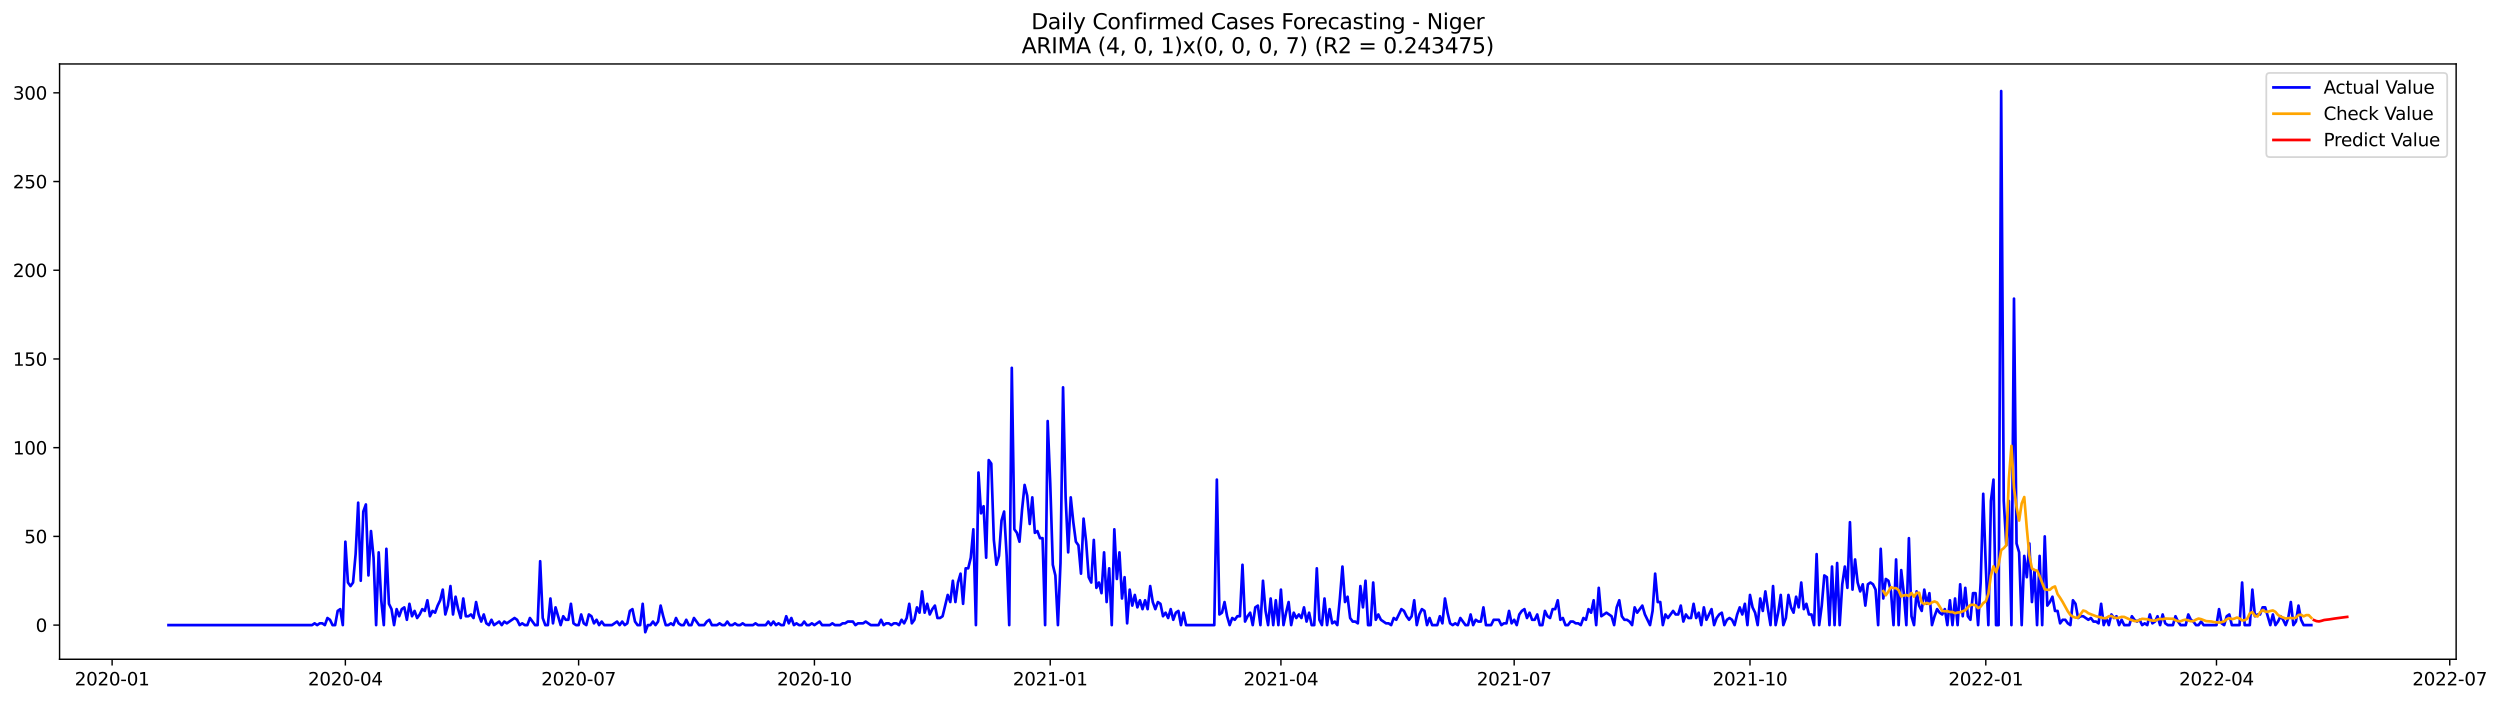 <?xml version="1.0" encoding="utf-8" standalone="no"?>
<!DOCTYPE svg PUBLIC "-//W3C//DTD SVG 1.1//EN"
  "http://www.w3.org/Graphics/SVG/1.1/DTD/svg11.dtd">
<svg xmlns:xlink="http://www.w3.org/1999/xlink" width="1396.998pt" height="392.274pt" viewBox="0 0 1396.998 392.274" xmlns="http://www.w3.org/2000/svg" version="1.1">
 <defs>
  <style type="text/css">*{stroke-linejoin: round; stroke-linecap: butt}</style>
 </defs>
 <g id="figure_1">
  <g id="patch_1">
   <path d="M 0 392.274 
L 1396.998 392.274 
L 1396.998 0 
L 0 0 
z
" style="fill: #ffffff"/>
  </g>
  <g id="axes_1">
   <g id="patch_2">
    <path d="M 33.288 368.396 
L 1372.487 368.396 
L 1372.487 35.755 
L 33.288 35.755 
z
" style="fill: #ffffff"/>
   </g>
   <g id="matplotlib.axis_1">
    <g id="xtick_1">
     <g id="line2d_1">
      <defs>
       <path id="m341cd1aacb" d="M 0 0 
L 0 3.5 
" style="stroke: #000000; stroke-width: 0.8"/>
      </defs>
      <g>
       <use xlink:href="#m341cd1aacb" x="62.65" y="368.396" style="stroke: #000000; stroke-width: 0.8"/>
      </g>
     </g>
     <g id="text_1">
      <!-- 2020-01 -->
      <g transform="translate(41.758 382.994)scale(0.1 -0.1)">
       <defs>
        <path id="DejaVuSans-32" d="M 1228 531 
L 3431 531 
L 3431 0 
L 469 0 
L 469 531 
Q 828 903 1448 1529 
Q 2069 2156 2228 2338 
Q 2531 2678 2651 2914 
Q 2772 3150 2772 3378 
Q 2772 3750 2511 3984 
Q 2250 4219 1831 4219 
Q 1534 4219 1204 4116 
Q 875 4013 500 3803 
L 500 4441 
Q 881 4594 1212 4672 
Q 1544 4750 1819 4750 
Q 2544 4750 2975 4387 
Q 3406 4025 3406 3419 
Q 3406 3131 3298 2873 
Q 3191 2616 2906 2266 
Q 2828 2175 2409 1742 
Q 1991 1309 1228 531 
z
" transform="scale(0.016)"/>
        <path id="DejaVuSans-30" d="M 2034 4250 
Q 1547 4250 1301 3770 
Q 1056 3291 1056 2328 
Q 1056 1369 1301 889 
Q 1547 409 2034 409 
Q 2525 409 2770 889 
Q 3016 1369 3016 2328 
Q 3016 3291 2770 3770 
Q 2525 4250 2034 4250 
z
M 2034 4750 
Q 2819 4750 3233 4129 
Q 3647 3509 3647 2328 
Q 3647 1150 3233 529 
Q 2819 -91 2034 -91 
Q 1250 -91 836 529 
Q 422 1150 422 2328 
Q 422 3509 836 4129 
Q 1250 4750 2034 4750 
z
" transform="scale(0.016)"/>
        <path id="DejaVuSans-2d" d="M 313 2009 
L 1997 2009 
L 1997 1497 
L 313 1497 
L 313 2009 
z
" transform="scale(0.016)"/>
        <path id="DejaVuSans-31" d="M 794 531 
L 1825 531 
L 1825 4091 
L 703 3866 
L 703 4441 
L 1819 4666 
L 2450 4666 
L 2450 531 
L 3481 531 
L 3481 0 
L 794 0 
L 794 531 
z
" transform="scale(0.016)"/>
       </defs>
       <use xlink:href="#DejaVuSans-32"/>
       <use xlink:href="#DejaVuSans-30" x="63.623"/>
       <use xlink:href="#DejaVuSans-32" x="127.246"/>
       <use xlink:href="#DejaVuSans-30" x="190.869"/>
       <use xlink:href="#DejaVuSans-2d" x="254.492"/>
       <use xlink:href="#DejaVuSans-30" x="290.576"/>
       <use xlink:href="#DejaVuSans-31" x="354.199"/>
      </g>
     </g>
    </g>
    <g id="xtick_2">
     <g id="line2d_2">
      <g>
       <use xlink:href="#m341cd1aacb" x="192.989" y="368.396" style="stroke: #000000; stroke-width: 0.8"/>
      </g>
     </g>
     <g id="text_2">
      <!-- 2020-04 -->
      <g transform="translate(172.097 382.994)scale(0.1 -0.1)">
       <defs>
        <path id="DejaVuSans-34" d="M 2419 4116 
L 825 1625 
L 2419 1625 
L 2419 4116 
z
M 2253 4666 
L 3047 4666 
L 3047 1625 
L 3713 1625 
L 3713 1100 
L 3047 1100 
L 3047 0 
L 2419 0 
L 2419 1100 
L 313 1100 
L 313 1709 
L 2253 4666 
z
" transform="scale(0.016)"/>
       </defs>
       <use xlink:href="#DejaVuSans-32"/>
       <use xlink:href="#DejaVuSans-30" x="63.623"/>
       <use xlink:href="#DejaVuSans-32" x="127.246"/>
       <use xlink:href="#DejaVuSans-30" x="190.869"/>
       <use xlink:href="#DejaVuSans-2d" x="254.492"/>
       <use xlink:href="#DejaVuSans-30" x="290.576"/>
       <use xlink:href="#DejaVuSans-34" x="354.199"/>
      </g>
     </g>
    </g>
    <g id="xtick_3">
     <g id="line2d_3">
      <g>
       <use xlink:href="#m341cd1aacb" x="323.328" y="368.396" style="stroke: #000000; stroke-width: 0.8"/>
      </g>
     </g>
     <g id="text_3">
      <!-- 2020-07 -->
      <g transform="translate(302.437 382.994)scale(0.1 -0.1)">
       <defs>
        <path id="DejaVuSans-37" d="M 525 4666 
L 3525 4666 
L 3525 4397 
L 1831 0 
L 1172 0 
L 2766 4134 
L 525 4134 
L 525 4666 
z
" transform="scale(0.016)"/>
       </defs>
       <use xlink:href="#DejaVuSans-32"/>
       <use xlink:href="#DejaVuSans-30" x="63.623"/>
       <use xlink:href="#DejaVuSans-32" x="127.246"/>
       <use xlink:href="#DejaVuSans-30" x="190.869"/>
       <use xlink:href="#DejaVuSans-2d" x="254.492"/>
       <use xlink:href="#DejaVuSans-30" x="290.576"/>
       <use xlink:href="#DejaVuSans-37" x="354.199"/>
      </g>
     </g>
    </g>
    <g id="xtick_4">
     <g id="line2d_4">
      <g>
       <use xlink:href="#m341cd1aacb" x="455.1" y="368.396" style="stroke: #000000; stroke-width: 0.8"/>
      </g>
     </g>
     <g id="text_4">
      <!-- 2020-10 -->
      <g transform="translate(434.208 382.994)scale(0.1 -0.1)">
       <use xlink:href="#DejaVuSans-32"/>
       <use xlink:href="#DejaVuSans-30" x="63.623"/>
       <use xlink:href="#DejaVuSans-32" x="127.246"/>
       <use xlink:href="#DejaVuSans-30" x="190.869"/>
       <use xlink:href="#DejaVuSans-2d" x="254.492"/>
       <use xlink:href="#DejaVuSans-31" x="290.576"/>
       <use xlink:href="#DejaVuSans-30" x="354.199"/>
      </g>
     </g>
    </g>
    <g id="xtick_5">
     <g id="line2d_5">
      <g>
       <use xlink:href="#m341cd1aacb" x="586.871" y="368.396" style="stroke: #000000; stroke-width: 0.8"/>
      </g>
     </g>
     <g id="text_5">
      <!-- 2021-01 -->
      <g transform="translate(565.98 382.994)scale(0.1 -0.1)">
       <use xlink:href="#DejaVuSans-32"/>
       <use xlink:href="#DejaVuSans-30" x="63.623"/>
       <use xlink:href="#DejaVuSans-32" x="127.246"/>
       <use xlink:href="#DejaVuSans-31" x="190.869"/>
       <use xlink:href="#DejaVuSans-2d" x="254.492"/>
       <use xlink:href="#DejaVuSans-30" x="290.576"/>
       <use xlink:href="#DejaVuSans-31" x="354.199"/>
      </g>
     </g>
    </g>
    <g id="xtick_6">
     <g id="line2d_6">
      <g>
       <use xlink:href="#m341cd1aacb" x="715.778" y="368.396" style="stroke: #000000; stroke-width: 0.8"/>
      </g>
     </g>
     <g id="text_6">
      <!-- 2021-04 -->
      <g transform="translate(694.887 382.994)scale(0.1 -0.1)">
       <use xlink:href="#DejaVuSans-32"/>
       <use xlink:href="#DejaVuSans-30" x="63.623"/>
       <use xlink:href="#DejaVuSans-32" x="127.246"/>
       <use xlink:href="#DejaVuSans-31" x="190.869"/>
       <use xlink:href="#DejaVuSans-2d" x="254.492"/>
       <use xlink:href="#DejaVuSans-30" x="290.576"/>
       <use xlink:href="#DejaVuSans-34" x="354.199"/>
      </g>
     </g>
    </g>
    <g id="xtick_7">
     <g id="line2d_7">
      <g>
       <use xlink:href="#m341cd1aacb" x="846.117" y="368.396" style="stroke: #000000; stroke-width: 0.8"/>
      </g>
     </g>
     <g id="text_7">
      <!-- 2021-07 -->
      <g transform="translate(825.226 382.994)scale(0.1 -0.1)">
       <use xlink:href="#DejaVuSans-32"/>
       <use xlink:href="#DejaVuSans-30" x="63.623"/>
       <use xlink:href="#DejaVuSans-32" x="127.246"/>
       <use xlink:href="#DejaVuSans-31" x="190.869"/>
       <use xlink:href="#DejaVuSans-2d" x="254.492"/>
       <use xlink:href="#DejaVuSans-30" x="290.576"/>
       <use xlink:href="#DejaVuSans-37" x="354.199"/>
      </g>
     </g>
    </g>
    <g id="xtick_8">
     <g id="line2d_8">
      <g>
       <use xlink:href="#m341cd1aacb" x="977.889" y="368.396" style="stroke: #000000; stroke-width: 0.8"/>
      </g>
     </g>
     <g id="text_8">
      <!-- 2021-10 -->
      <g transform="translate(956.998 382.994)scale(0.1 -0.1)">
       <use xlink:href="#DejaVuSans-32"/>
       <use xlink:href="#DejaVuSans-30" x="63.623"/>
       <use xlink:href="#DejaVuSans-32" x="127.246"/>
       <use xlink:href="#DejaVuSans-31" x="190.869"/>
       <use xlink:href="#DejaVuSans-2d" x="254.492"/>
       <use xlink:href="#DejaVuSans-31" x="290.576"/>
       <use xlink:href="#DejaVuSans-30" x="354.199"/>
      </g>
     </g>
    </g>
    <g id="xtick_9">
     <g id="line2d_9">
      <g>
       <use xlink:href="#m341cd1aacb" x="1109.661" y="368.396" style="stroke: #000000; stroke-width: 0.8"/>
      </g>
     </g>
     <g id="text_9">
      <!-- 2022-01 -->
      <g transform="translate(1088.769 382.994)scale(0.1 -0.1)">
       <use xlink:href="#DejaVuSans-32"/>
       <use xlink:href="#DejaVuSans-30" x="63.623"/>
       <use xlink:href="#DejaVuSans-32" x="127.246"/>
       <use xlink:href="#DejaVuSans-32" x="190.869"/>
       <use xlink:href="#DejaVuSans-2d" x="254.492"/>
       <use xlink:href="#DejaVuSans-30" x="290.576"/>
       <use xlink:href="#DejaVuSans-31" x="354.199"/>
      </g>
     </g>
    </g>
    <g id="xtick_10">
     <g id="line2d_10">
      <g>
       <use xlink:href="#m341cd1aacb" x="1238.568" y="368.396" style="stroke: #000000; stroke-width: 0.8"/>
      </g>
     </g>
     <g id="text_10">
      <!-- 2022-04 -->
      <g transform="translate(1217.676 382.994)scale(0.1 -0.1)">
       <use xlink:href="#DejaVuSans-32"/>
       <use xlink:href="#DejaVuSans-30" x="63.623"/>
       <use xlink:href="#DejaVuSans-32" x="127.246"/>
       <use xlink:href="#DejaVuSans-32" x="190.869"/>
       <use xlink:href="#DejaVuSans-2d" x="254.492"/>
       <use xlink:href="#DejaVuSans-30" x="290.576"/>
       <use xlink:href="#DejaVuSans-34" x="354.199"/>
      </g>
     </g>
    </g>
    <g id="xtick_11">
     <g id="line2d_11">
      <g>
       <use xlink:href="#m341cd1aacb" x="1368.907" y="368.396" style="stroke: #000000; stroke-width: 0.8"/>
      </g>
     </g>
     <g id="text_11">
      <!-- 2022-07 -->
      <g transform="translate(1348.015 382.994)scale(0.1 -0.1)">
       <use xlink:href="#DejaVuSans-32"/>
       <use xlink:href="#DejaVuSans-30" x="63.623"/>
       <use xlink:href="#DejaVuSans-32" x="127.246"/>
       <use xlink:href="#DejaVuSans-32" x="190.869"/>
       <use xlink:href="#DejaVuSans-2d" x="254.492"/>
       <use xlink:href="#DejaVuSans-30" x="290.576"/>
       <use xlink:href="#DejaVuSans-37" x="354.199"/>
      </g>
     </g>
    </g>
   </g>
   <g id="matplotlib.axis_2">
    <g id="ytick_1">
     <g id="line2d_12">
      <defs>
       <path id="me85a4d15e7" d="M 0 0 
L -3.5 0 
" style="stroke: #000000; stroke-width: 0.8"/>
      </defs>
      <g>
       <use xlink:href="#me85a4d15e7" x="33.288" y="349.31" style="stroke: #000000; stroke-width: 0.8"/>
      </g>
     </g>
     <g id="text_12">
      <!-- 0 -->
      <g transform="translate(19.925 353.109)scale(0.1 -0.1)">
       <use xlink:href="#DejaVuSans-30"/>
      </g>
     </g>
    </g>
    <g id="ytick_2">
     <g id="line2d_13">
      <g>
       <use xlink:href="#me85a4d15e7" x="33.288" y="299.736" style="stroke: #000000; stroke-width: 0.8"/>
      </g>
     </g>
     <g id="text_13">
      <!-- 50 -->
      <g transform="translate(13.562 303.535)scale(0.1 -0.1)">
       <defs>
        <path id="DejaVuSans-35" d="M 691 4666 
L 3169 4666 
L 3169 4134 
L 1269 4134 
L 1269 2991 
Q 1406 3038 1543 3061 
Q 1681 3084 1819 3084 
Q 2600 3084 3056 2656 
Q 3513 2228 3513 1497 
Q 3513 744 3044 326 
Q 2575 -91 1722 -91 
Q 1428 -91 1123 -41 
Q 819 9 494 109 
L 494 744 
Q 775 591 1075 516 
Q 1375 441 1709 441 
Q 2250 441 2565 725 
Q 2881 1009 2881 1497 
Q 2881 1984 2565 2268 
Q 2250 2553 1709 2553 
Q 1456 2553 1204 2497 
Q 953 2441 691 2322 
L 691 4666 
z
" transform="scale(0.016)"/>
       </defs>
       <use xlink:href="#DejaVuSans-35"/>
       <use xlink:href="#DejaVuSans-30" x="63.623"/>
      </g>
     </g>
    </g>
    <g id="ytick_3">
     <g id="line2d_14">
      <g>
       <use xlink:href="#me85a4d15e7" x="33.288" y="250.162" style="stroke: #000000; stroke-width: 0.8"/>
      </g>
     </g>
     <g id="text_14">
      <!-- 100 -->
      <g transform="translate(7.2 253.961)scale(0.1 -0.1)">
       <use xlink:href="#DejaVuSans-31"/>
       <use xlink:href="#DejaVuSans-30" x="63.623"/>
       <use xlink:href="#DejaVuSans-30" x="127.246"/>
      </g>
     </g>
    </g>
    <g id="ytick_4">
     <g id="line2d_15">
      <g>
       <use xlink:href="#me85a4d15e7" x="33.288" y="200.588" style="stroke: #000000; stroke-width: 0.8"/>
      </g>
     </g>
     <g id="text_15">
      <!-- 150 -->
      <g transform="translate(7.2 204.388)scale(0.1 -0.1)">
       <use xlink:href="#DejaVuSans-31"/>
       <use xlink:href="#DejaVuSans-35" x="63.623"/>
       <use xlink:href="#DejaVuSans-30" x="127.246"/>
      </g>
     </g>
    </g>
    <g id="ytick_5">
     <g id="line2d_16">
      <g>
       <use xlink:href="#me85a4d15e7" x="33.288" y="151.015" style="stroke: #000000; stroke-width: 0.8"/>
      </g>
     </g>
     <g id="text_16">
      <!-- 200 -->
      <g transform="translate(7.2 154.814)scale(0.1 -0.1)">
       <use xlink:href="#DejaVuSans-32"/>
       <use xlink:href="#DejaVuSans-30" x="63.623"/>
       <use xlink:href="#DejaVuSans-30" x="127.246"/>
      </g>
     </g>
    </g>
    <g id="ytick_6">
     <g id="line2d_17">
      <g>
       <use xlink:href="#me85a4d15e7" x="33.288" y="101.441" style="stroke: #000000; stroke-width: 0.8"/>
      </g>
     </g>
     <g id="text_17">
      <!-- 250 -->
      <g transform="translate(7.2 105.24)scale(0.1 -0.1)">
       <use xlink:href="#DejaVuSans-32"/>
       <use xlink:href="#DejaVuSans-35" x="63.623"/>
       <use xlink:href="#DejaVuSans-30" x="127.246"/>
      </g>
     </g>
    </g>
    <g id="ytick_7">
     <g id="line2d_18">
      <g>
       <use xlink:href="#me85a4d15e7" x="33.288" y="51.867" style="stroke: #000000; stroke-width: 0.8"/>
      </g>
     </g>
     <g id="text_18">
      <!-- 300 -->
      <g transform="translate(7.2 55.666)scale(0.1 -0.1)">
       <defs>
        <path id="DejaVuSans-33" d="M 2597 2516 
Q 3050 2419 3304 2112 
Q 3559 1806 3559 1356 
Q 3559 666 3084 287 
Q 2609 -91 1734 -91 
Q 1441 -91 1130 -33 
Q 819 25 488 141 
L 488 750 
Q 750 597 1062 519 
Q 1375 441 1716 441 
Q 2309 441 2620 675 
Q 2931 909 2931 1356 
Q 2931 1769 2642 2001 
Q 2353 2234 1838 2234 
L 1294 2234 
L 1294 2753 
L 1863 2753 
Q 2328 2753 2575 2939 
Q 2822 3125 2822 3475 
Q 2822 3834 2567 4026 
Q 2313 4219 1838 4219 
Q 1578 4219 1281 4162 
Q 984 4106 628 3988 
L 628 4550 
Q 988 4650 1302 4700 
Q 1616 4750 1894 4750 
Q 2613 4750 3031 4423 
Q 3450 4097 3450 3541 
Q 3450 3153 3228 2886 
Q 3006 2619 2597 2516 
z
" transform="scale(0.016)"/>
       </defs>
       <use xlink:href="#DejaVuSans-33"/>
       <use xlink:href="#DejaVuSans-30" x="63.623"/>
       <use xlink:href="#DejaVuSans-30" x="127.246"/>
      </g>
     </g>
    </g>
   </g>
   <g id="line2d_19">
    <path d="M 94.16 349.31 
L 174.369 349.31 
L 175.801 348.318 
L 177.234 349.31 
L 178.666 348.318 
L 180.098 348.318 
L 181.53 349.31 
L 182.963 345.344 
L 184.395 346.335 
L 185.827 349.31 
L 187.26 349.31 
L 188.692 341.378 
L 190.124 340.386 
L 191.557 349.31 
L 192.989 302.71 
L 194.421 325.514 
L 195.853 327.497 
L 197.286 325.514 
L 198.718 309.651 
L 200.15 280.898 
L 201.583 324.523 
L 203.015 285.855 
L 204.447 281.889 
L 205.88 321.548 
L 207.312 296.761 
L 208.744 311.634 
L 210.176 349.31 
L 211.609 308.659 
L 213.041 335.429 
L 214.473 349.31 
L 215.906 306.676 
L 217.338 337.412 
L 218.77 340.386 
L 220.203 349.31 
L 221.635 340.386 
L 223.067 344.352 
L 224.499 340.386 
L 225.932 339.395 
L 227.364 346.335 
L 228.796 337.412 
L 230.229 344.352 
L 231.661 341.378 
L 233.093 345.344 
L 234.526 343.361 
L 235.958 340.386 
L 237.39 341.378 
L 238.822 335.429 
L 240.255 344.352 
L 241.687 341.378 
L 243.119 342.369 
L 244.552 338.403 
L 245.984 335.429 
L 247.416 329.48 
L 248.849 343.361 
L 250.281 338.403 
L 251.713 327.497 
L 253.145 343.361 
L 254.578 333.446 
L 256.01 340.386 
L 257.442 345.344 
L 258.875 334.437 
L 260.307 344.352 
L 261.739 344.352 
L 263.172 343.361 
L 264.604 345.344 
L 266.036 336.42 
L 267.468 343.361 
L 268.901 347.327 
L 270.333 343.361 
L 271.765 348.318 
L 273.198 349.31 
L 274.63 346.335 
L 276.062 349.31 
L 278.927 347.327 
L 280.359 349.31 
L 281.791 347.327 
L 283.224 348.318 
L 287.521 345.344 
L 288.953 346.335 
L 290.385 349.31 
L 291.818 348.318 
L 293.25 349.31 
L 294.682 349.31 
L 296.114 345.344 
L 298.979 349.31 
L 300.411 349.31 
L 301.844 313.616 
L 303.276 345.344 
L 304.708 349.31 
L 306.141 349.31 
L 307.573 334.437 
L 309.005 348.318 
L 310.437 339.395 
L 313.302 349.31 
L 314.734 344.352 
L 316.167 346.335 
L 317.599 346.335 
L 319.031 337.412 
L 320.464 348.318 
L 321.896 349.31 
L 323.328 349.31 
L 324.76 343.361 
L 326.193 348.318 
L 327.625 349.31 
L 329.057 343.361 
L 330.49 344.352 
L 331.922 348.318 
L 333.354 346.335 
L 334.787 349.31 
L 336.219 347.327 
L 337.651 349.31 
L 341.948 349.31 
L 344.813 347.327 
L 346.245 349.31 
L 347.677 347.327 
L 349.11 349.31 
L 350.542 348.318 
L 351.974 341.378 
L 353.406 340.386 
L 354.839 347.327 
L 356.271 349.31 
L 357.703 349.31 
L 359.136 337.412 
L 360.568 353.276 
L 362 349.31 
L 363.433 349.31 
L 364.865 347.327 
L 366.297 349.31 
L 367.729 347.327 
L 369.162 338.403 
L 370.594 344.352 
L 372.026 349.31 
L 373.459 349.31 
L 374.891 348.318 
L 376.323 349.31 
L 377.756 345.344 
L 379.188 348.318 
L 380.62 349.31 
L 382.052 349.31 
L 383.485 346.335 
L 384.917 349.31 
L 386.349 349.31 
L 387.782 345.344 
L 390.646 349.31 
L 393.511 349.31 
L 394.943 347.327 
L 396.375 346.335 
L 397.808 349.31 
L 400.672 349.31 
L 402.105 348.318 
L 403.537 349.31 
L 404.969 349.31 
L 406.402 347.327 
L 407.834 349.31 
L 409.266 349.31 
L 410.698 348.318 
L 412.131 349.31 
L 413.563 349.31 
L 414.995 348.318 
L 416.428 349.31 
L 420.725 349.31 
L 422.157 348.318 
L 423.589 349.31 
L 427.886 349.31 
L 429.318 347.327 
L 430.751 349.31 
L 432.183 347.327 
L 433.615 349.31 
L 435.048 348.318 
L 436.48 349.31 
L 437.912 349.31 
L 439.344 344.352 
L 440.777 348.318 
L 442.209 345.344 
L 443.641 349.31 
L 445.074 348.318 
L 446.506 349.31 
L 447.938 349.31 
L 449.37 347.327 
L 450.803 349.31 
L 452.235 349.31 
L 453.667 348.318 
L 455.1 349.31 
L 457.964 347.327 
L 459.397 349.31 
L 463.693 349.31 
L 465.126 348.318 
L 466.558 349.31 
L 469.423 349.31 
L 470.855 348.318 
L 472.287 348.318 
L 473.72 347.327 
L 476.584 347.327 
L 478.016 349.31 
L 479.449 348.318 
L 482.313 348.318 
L 483.746 347.327 
L 486.61 349.31 
L 490.907 349.31 
L 492.339 346.335 
L 493.772 349.31 
L 495.204 348.318 
L 496.636 348.318 
L 498.069 349.31 
L 499.501 348.318 
L 500.933 348.318 
L 502.366 349.31 
L 503.798 346.335 
L 505.23 348.318 
L 506.662 345.344 
L 508.095 337.412 
L 509.527 348.318 
L 510.959 346.335 
L 512.392 339.395 
L 513.824 342.369 
L 515.256 330.472 
L 516.689 342.369 
L 518.121 337.412 
L 519.553 343.361 
L 520.985 340.386 
L 522.418 338.403 
L 523.85 345.344 
L 525.282 345.344 
L 526.715 344.352 
L 529.579 332.455 
L 531.012 336.42 
L 532.444 324.523 
L 533.876 336.42 
L 535.308 325.514 
L 536.741 320.557 
L 538.173 337.412 
L 539.605 317.582 
L 541.038 317.582 
L 542.47 311.634 
L 543.902 295.77 
L 545.335 349.31 
L 546.767 264.043 
L 548.199 286.847 
L 549.631 282.881 
L 551.064 311.634 
L 552.496 257.102 
L 553.928 259.085 
L 555.361 301.719 
L 556.793 315.599 
L 558.225 310.642 
L 559.658 290.813 
L 561.09 285.855 
L 562.522 310.642 
L 563.954 349.31 
L 565.387 205.546 
L 566.819 295.77 
L 568.251 297.753 
L 569.684 302.71 
L 571.116 284.864 
L 572.548 270.983 
L 573.981 276.932 
L 575.413 292.796 
L 576.845 277.923 
L 578.277 297.753 
L 579.71 296.761 
L 581.142 300.727 
L 582.574 300.727 
L 584.007 349.31 
L 585.439 235.29 
L 586.871 269.992 
L 588.304 315.599 
L 589.736 321.548 
L 591.168 349.31 
L 592.6 314.608 
L 594.033 216.452 
L 595.465 277.923 
L 596.897 308.659 
L 598.33 277.923 
L 599.762 291.804 
L 601.194 302.71 
L 602.627 304.693 
L 604.059 320.557 
L 605.491 289.821 
L 606.923 302.71 
L 608.356 322.54 
L 609.788 325.514 
L 611.22 301.719 
L 612.653 328.489 
L 614.085 325.514 
L 615.517 331.463 
L 616.95 308.659 
L 618.382 336.42 
L 619.814 317.582 
L 621.246 349.31 
L 622.679 295.77 
L 624.111 323.531 
L 625.543 308.659 
L 626.976 334.437 
L 628.408 322.54 
L 629.84 348.318 
L 631.273 329.48 
L 632.705 338.403 
L 634.137 332.455 
L 635.569 339.395 
L 637.002 335.429 
L 638.434 340.386 
L 639.866 335.429 
L 641.299 340.386 
L 642.731 327.497 
L 644.163 336.42 
L 645.596 340.386 
L 647.028 336.42 
L 648.46 337.412 
L 649.892 344.352 
L 651.325 342.369 
L 652.757 345.344 
L 654.189 340.386 
L 655.622 346.335 
L 657.054 342.369 
L 658.486 341.378 
L 659.919 349.31 
L 661.351 342.369 
L 662.783 349.31 
L 678.538 349.31 
L 679.971 268.009 
L 681.403 343.361 
L 682.835 342.369 
L 684.268 336.42 
L 685.7 344.352 
L 687.132 349.31 
L 688.565 345.344 
L 689.997 346.335 
L 691.429 344.352 
L 692.861 344.352 
L 694.294 315.599 
L 695.726 347.327 
L 697.158 344.352 
L 698.591 342.369 
L 700.023 349.31 
L 701.455 339.395 
L 702.888 338.403 
L 704.32 349.31 
L 705.752 324.523 
L 707.184 341.378 
L 708.617 349.31 
L 710.049 334.437 
L 711.481 349.31 
L 712.914 335.429 
L 714.346 349.31 
L 715.778 329.48 
L 717.21 349.31 
L 718.643 342.369 
L 720.075 336.42 
L 721.507 349.31 
L 722.94 342.369 
L 724.372 345.344 
L 725.804 343.361 
L 727.237 345.344 
L 728.669 339.395 
L 730.101 347.327 
L 731.533 342.369 
L 732.966 349.31 
L 734.398 349.31 
L 735.83 317.582 
L 737.263 346.335 
L 738.695 349.31 
L 740.127 334.437 
L 741.56 349.31 
L 742.992 340.386 
L 744.424 348.318 
L 745.856 347.327 
L 747.289 349.31 
L 748.721 334.437 
L 750.153 316.591 
L 751.586 336.42 
L 753.018 333.446 
L 754.45 345.344 
L 755.883 347.327 
L 757.315 347.327 
L 758.747 348.318 
L 760.179 327.497 
L 761.612 339.395 
L 763.044 324.523 
L 764.476 349.31 
L 765.909 349.31 
L 767.341 325.514 
L 768.773 346.335 
L 770.206 343.361 
L 771.638 346.335 
L 774.502 348.318 
L 775.935 348.318 
L 777.367 349.31 
L 778.799 345.344 
L 780.232 346.335 
L 783.096 340.386 
L 784.529 341.378 
L 785.961 344.352 
L 787.393 346.335 
L 788.825 344.352 
L 790.258 335.429 
L 791.69 349.31 
L 793.122 343.361 
L 794.555 340.386 
L 795.987 341.378 
L 797.419 349.31 
L 798.852 345.344 
L 800.284 349.31 
L 803.148 349.31 
L 804.581 344.352 
L 806.013 348.318 
L 807.445 334.437 
L 808.878 342.369 
L 810.31 348.318 
L 811.742 349.31 
L 813.175 348.318 
L 814.607 349.31 
L 816.039 345.344 
L 818.904 349.31 
L 820.336 349.31 
L 821.768 343.361 
L 823.201 349.31 
L 824.633 346.335 
L 826.065 347.327 
L 827.498 347.327 
L 828.93 339.395 
L 830.362 349.31 
L 833.227 349.31 
L 834.659 346.335 
L 837.524 346.335 
L 838.956 349.31 
L 840.388 348.318 
L 841.821 348.318 
L 843.253 341.378 
L 844.685 348.318 
L 846.117 346.335 
L 847.55 349.31 
L 848.982 343.361 
L 850.414 341.378 
L 851.847 340.386 
L 853.279 345.344 
L 854.711 342.369 
L 856.144 346.335 
L 857.576 346.335 
L 859.008 343.361 
L 860.44 349.31 
L 861.873 349.31 
L 863.305 341.378 
L 864.737 344.352 
L 866.17 345.344 
L 867.602 340.386 
L 869.034 340.386 
L 870.467 335.429 
L 871.899 346.335 
L 873.331 345.344 
L 874.763 349.31 
L 876.196 349.31 
L 877.628 347.327 
L 879.06 347.327 
L 880.493 348.318 
L 881.925 348.318 
L 883.357 349.31 
L 884.79 345.344 
L 886.222 346.335 
L 887.654 340.386 
L 889.086 342.369 
L 890.519 335.429 
L 891.951 349.31 
L 893.383 328.489 
L 894.816 344.352 
L 897.68 342.369 
L 900.545 344.352 
L 901.977 349.31 
L 903.409 339.395 
L 904.842 335.429 
L 906.274 344.352 
L 907.706 346.335 
L 909.139 346.335 
L 910.571 347.327 
L 912.003 349.31 
L 913.436 339.395 
L 914.868 342.369 
L 917.732 338.403 
L 919.165 343.361 
L 922.029 349.31 
L 923.462 341.378 
L 924.894 320.557 
L 926.326 336.42 
L 927.759 336.42 
L 929.191 349.31 
L 930.623 343.361 
L 932.055 345.344 
L 934.92 341.378 
L 936.352 343.361 
L 937.785 343.361 
L 939.217 338.403 
L 940.649 347.327 
L 942.082 343.361 
L 943.514 345.344 
L 944.946 345.344 
L 946.378 337.412 
L 947.811 345.344 
L 949.243 342.369 
L 950.675 349.31 
L 952.108 339.395 
L 953.54 346.335 
L 956.405 340.386 
L 957.837 349.31 
L 959.269 345.344 
L 960.701 343.361 
L 962.134 342.369 
L 963.566 349.31 
L 964.998 346.335 
L 966.431 345.344 
L 967.863 346.335 
L 969.295 349.31 
L 970.727 343.361 
L 972.16 339.395 
L 973.592 343.361 
L 975.024 337.412 
L 976.457 349.31 
L 977.889 332.455 
L 979.321 339.395 
L 980.754 342.369 
L 982.186 349.31 
L 983.618 334.437 
L 985.05 341.378 
L 986.483 330.472 
L 987.915 340.386 
L 989.347 349.31 
L 990.78 327.497 
L 992.212 349.31 
L 993.644 342.369 
L 995.077 332.455 
L 996.509 349.31 
L 997.941 345.344 
L 999.373 332.455 
L 1000.806 339.395 
L 1002.238 342.369 
L 1003.67 333.446 
L 1005.103 339.395 
L 1006.535 325.514 
L 1007.967 340.386 
L 1009.4 337.412 
L 1010.832 343.361 
L 1012.264 343.361 
L 1013.696 349.31 
L 1015.129 309.651 
L 1016.561 349.31 
L 1017.993 338.403 
L 1019.426 321.548 
L 1020.858 322.54 
L 1022.29 349.31 
L 1023.723 316.591 
L 1025.155 349.31 
L 1026.587 314.608 
L 1028.019 349.31 
L 1029.452 326.506 
L 1030.884 316.591 
L 1032.316 328.489 
L 1033.749 291.804 
L 1035.181 329.48 
L 1036.613 312.625 
L 1038.046 325.514 
L 1039.478 330.472 
L 1040.91 326.506 
L 1042.342 338.403 
L 1043.775 326.506 
L 1045.207 325.514 
L 1046.639 326.506 
L 1048.072 329.48 
L 1049.504 349.31 
L 1050.936 306.676 
L 1052.369 334.437 
L 1053.801 323.531 
L 1055.233 324.523 
L 1056.665 330.472 
L 1058.098 349.31 
L 1059.53 312.625 
L 1060.962 349.31 
L 1062.395 318.574 
L 1063.827 331.463 
L 1065.259 349.31 
L 1066.692 300.727 
L 1068.124 344.352 
L 1069.556 349.31 
L 1070.988 330.472 
L 1072.421 338.403 
L 1073.853 341.378 
L 1075.285 329.48 
L 1076.718 337.412 
L 1078.15 331.463 
L 1079.582 349.31 
L 1081.015 344.352 
L 1082.447 340.386 
L 1083.879 342.369 
L 1085.311 343.361 
L 1086.744 340.386 
L 1088.176 349.31 
L 1089.608 335.429 
L 1091.041 349.31 
L 1092.473 334.437 
L 1093.905 349.31 
L 1095.338 326.506 
L 1096.77 344.352 
L 1098.202 328.489 
L 1099.634 344.352 
L 1101.067 346.335 
L 1102.499 331.463 
L 1103.931 331.463 
L 1105.364 349.31 
L 1106.796 325.514 
L 1108.228 275.94 
L 1109.661 316.591 
L 1111.093 349.31 
L 1112.525 279.906 
L 1113.957 268.009 
L 1115.39 349.31 
L 1116.822 349.31 
L 1118.254 50.876 
L 1119.687 279.906 
L 1121.119 304.693 
L 1122.551 279.906 
L 1123.984 349.31 
L 1125.416 166.878 
L 1126.848 303.702 
L 1128.28 308.659 
L 1129.713 349.31 
L 1131.145 310.642 
L 1132.577 322.54 
L 1134.01 303.702 
L 1135.442 336.42 
L 1136.874 318.574 
L 1138.307 349.31 
L 1139.739 310.642 
L 1141.171 349.31 
L 1142.603 299.736 
L 1144.036 338.403 
L 1145.468 336.42 
L 1146.9 333.446 
L 1148.333 341.378 
L 1149.765 341.378 
L 1151.197 348.318 
L 1152.63 346.335 
L 1154.062 346.335 
L 1155.494 348.318 
L 1156.926 349.31 
L 1158.359 335.429 
L 1159.791 337.412 
L 1161.223 345.344 
L 1162.656 344.352 
L 1164.088 344.352 
L 1166.953 346.335 
L 1168.385 345.344 
L 1169.817 347.327 
L 1171.249 347.327 
L 1172.682 348.318 
L 1174.114 337.412 
L 1175.546 349.31 
L 1176.979 345.344 
L 1178.411 349.31 
L 1179.843 343.361 
L 1181.276 345.344 
L 1182.708 344.352 
L 1184.14 349.31 
L 1185.572 346.335 
L 1187.005 349.31 
L 1189.869 349.31 
L 1191.302 344.352 
L 1192.734 346.335 
L 1194.166 347.327 
L 1195.599 346.335 
L 1197.031 349.31 
L 1198.463 348.318 
L 1199.895 349.31 
L 1201.328 343.361 
L 1202.76 348.318 
L 1204.192 347.327 
L 1205.625 344.352 
L 1207.057 349.31 
L 1208.489 343.361 
L 1209.922 348.318 
L 1211.354 349.31 
L 1214.218 349.31 
L 1215.651 344.352 
L 1217.083 347.327 
L 1218.515 349.31 
L 1221.38 349.31 
L 1222.812 343.361 
L 1224.245 346.335 
L 1225.677 347.327 
L 1227.109 349.31 
L 1228.541 349.31 
L 1229.974 347.327 
L 1231.406 349.31 
L 1238.568 349.31 
L 1240 340.386 
L 1241.432 348.318 
L 1242.864 349.31 
L 1244.297 344.352 
L 1245.729 343.361 
L 1247.161 349.31 
L 1251.458 349.31 
L 1252.89 325.514 
L 1254.323 349.31 
L 1257.187 349.31 
L 1258.62 329.48 
L 1260.052 344.352 
L 1261.484 343.361 
L 1262.917 343.361 
L 1264.349 339.395 
L 1265.781 339.395 
L 1268.646 349.31 
L 1270.078 343.361 
L 1271.51 349.31 
L 1272.943 347.327 
L 1274.375 344.352 
L 1275.807 346.335 
L 1277.24 349.31 
L 1278.672 345.344 
L 1280.104 336.42 
L 1281.536 349.31 
L 1282.969 347.327 
L 1284.401 338.403 
L 1285.833 346.335 
L 1287.266 349.31 
L 1291.563 349.31 
L 1291.563 349.31 
" clip-path="url(#p3123765c48)" style="fill: none; stroke: #0000ff; stroke-width: 1.5; stroke-linecap: square"/>
   </g>
   <g id="line2d_20">
    <path d="M 1052.369 330.31 
L 1053.801 332.647 
L 1055.233 330.567 
L 1056.665 328.109 
L 1058.098 328.639 
L 1059.53 328.646 
L 1060.962 329.839 
L 1062.395 333.316 
L 1063.827 332.707 
L 1065.259 332.481 
L 1066.692 333.084 
L 1068.124 331.363 
L 1069.556 333.415 
L 1070.988 331.353 
L 1072.421 331.224 
L 1073.853 336.6 
L 1075.285 337.577 
L 1076.718 336.912 
L 1078.15 337.564 
L 1079.582 336.585 
L 1081.015 336.056 
L 1082.447 336.692 
L 1083.879 338.906 
L 1085.311 341.366 
L 1086.744 341.579 
L 1088.176 341.505 
L 1089.608 341.968 
L 1091.041 341.973 
L 1092.473 342.686 
L 1093.905 342.252 
L 1095.338 342.154 
L 1098.202 341.01 
L 1099.634 339.327 
L 1101.067 338.051 
L 1102.499 337.928 
L 1103.931 338.228 
L 1105.364 339.832 
L 1106.796 338.976 
L 1108.228 336.998 
L 1109.661 336.011 
L 1111.093 331.869 
L 1112.525 321.585 
L 1113.957 316.448 
L 1115.39 319.723 
L 1116.822 315.576 
L 1118.254 307.425 
L 1119.687 306.333 
L 1121.119 304.671 
L 1122.551 267.691 
L 1123.984 249.156 
L 1125.416 272.604 
L 1126.848 283.317 
L 1128.28 290.899 
L 1129.713 281.338 
L 1131.145 277.743 
L 1132.577 295.211 
L 1134.01 310.437 
L 1135.442 317.61 
L 1136.874 318.55 
L 1138.307 318.832 
L 1139.739 321.999 
L 1142.603 329.327 
L 1144.036 329.596 
L 1145.468 329.566 
L 1146.9 328.304 
L 1148.333 327.7 
L 1149.765 331.972 
L 1151.197 334.068 
L 1152.63 336.409 
L 1155.494 341.61 
L 1156.926 343.616 
L 1158.359 344.628 
L 1159.791 345.173 
L 1161.223 345.109 
L 1164.088 341.171 
L 1165.52 341.587 
L 1166.953 342.681 
L 1171.249 344.347 
L 1175.546 345.45 
L 1176.979 345.444 
L 1178.411 344.318 
L 1179.843 344.214 
L 1181.276 345.05 
L 1182.708 345.384 
L 1184.14 345.15 
L 1185.572 344.693 
L 1187.005 344.735 
L 1189.869 346.044 
L 1192.734 347.044 
L 1194.166 347.081 
L 1197.031 345.777 
L 1199.895 346.037 
L 1202.76 346.81 
L 1204.192 346.825 
L 1205.625 346.219 
L 1207.057 345.824 
L 1208.489 346.031 
L 1209.922 345.638 
L 1214.218 345.771 
L 1215.651 346.64 
L 1217.083 347.099 
L 1218.515 347.141 
L 1219.948 346.561 
L 1221.38 346.24 
L 1222.812 346.774 
L 1224.245 347.144 
L 1225.677 347.076 
L 1227.109 346.238 
L 1228.541 345.645 
L 1229.974 345.982 
L 1232.838 347.089 
L 1235.703 347.284 
L 1237.135 347.604 
L 1240 347.88 
L 1241.432 347.669 
L 1242.864 347.245 
L 1244.297 346.005 
L 1245.729 345.451 
L 1247.161 345.983 
L 1248.594 345.678 
L 1250.026 345.076 
L 1251.458 345.627 
L 1252.89 346.685 
L 1254.323 346.563 
L 1255.755 345.757 
L 1257.187 342.712 
L 1258.62 342.061 
L 1260.052 344.117 
L 1261.484 344.494 
L 1262.917 342.207 
L 1264.349 340.9 
L 1265.781 341.769 
L 1267.213 341.884 
L 1268.646 341.421 
L 1270.078 341.112 
L 1271.51 341.908 
L 1272.943 343.634 
L 1274.375 344.51 
L 1277.24 345.635 
L 1278.672 345.415 
L 1280.104 345.317 
L 1281.536 345.512 
L 1282.969 345.163 
L 1284.401 343.677 
L 1285.833 343.529 
L 1287.266 344.432 
L 1288.698 343.737 
L 1290.13 343.753 
L 1291.563 345.27 
L 1291.563 345.27 
" clip-path="url(#p3123765c48)" style="fill: none; stroke: #ffa500; stroke-width: 1.5; stroke-linecap: square"/>
   </g>
   <g id="line2d_21">
    <path d="M 1292.995 346.487 
L 1294.427 347.078 
L 1295.859 347.252 
L 1297.292 346.909 
L 1298.724 346.463 
L 1300.156 346.286 
L 1301.589 346.119 
L 1303.021 345.892 
L 1304.453 345.663 
L 1305.886 345.464 
L 1307.318 345.274 
L 1308.75 345.083 
L 1310.182 344.898 
L 1311.615 344.72 
" clip-path="url(#p3123765c48)" style="fill: none; stroke: #ff0000; stroke-width: 1.5; stroke-linecap: square"/>
   </g>
   <g id="patch_3">
    <path d="M 33.288 368.396 
L 33.288 35.755 
" style="fill: none; stroke: #000000; stroke-width: 0.8; stroke-linejoin: miter; stroke-linecap: square"/>
   </g>
   <g id="patch_4">
    <path d="M 1372.487 368.396 
L 1372.487 35.755 
" style="fill: none; stroke: #000000; stroke-width: 0.8; stroke-linejoin: miter; stroke-linecap: square"/>
   </g>
   <g id="patch_5">
    <path d="M 33.288 368.396 
L 1372.487 368.396 
" style="fill: none; stroke: #000000; stroke-width: 0.8; stroke-linejoin: miter; stroke-linecap: square"/>
   </g>
   <g id="patch_6">
    <path d="M 33.288 35.755 
L 1372.487 35.755 
" style="fill: none; stroke: #000000; stroke-width: 0.8; stroke-linejoin: miter; stroke-linecap: square"/>
   </g>
   <g id="text_19">
    <!-- Daily Confirmed Cases Forecasting - Niger -->
    <g transform="translate(576.264 16.318)scale(0.12 -0.12)">
     <defs>
      <path id="DejaVuSans-44" d="M 1259 4147 
L 1259 519 
L 2022 519 
Q 2988 519 3436 956 
Q 3884 1394 3884 2338 
Q 3884 3275 3436 3711 
Q 2988 4147 2022 4147 
L 1259 4147 
z
M 628 4666 
L 1925 4666 
Q 3281 4666 3915 4102 
Q 4550 3538 4550 2338 
Q 4550 1131 3912 565 
Q 3275 0 1925 0 
L 628 0 
L 628 4666 
z
" transform="scale(0.016)"/>
      <path id="DejaVuSans-61" d="M 2194 1759 
Q 1497 1759 1228 1600 
Q 959 1441 959 1056 
Q 959 750 1161 570 
Q 1363 391 1709 391 
Q 2188 391 2477 730 
Q 2766 1069 2766 1631 
L 2766 1759 
L 2194 1759 
z
M 3341 1997 
L 3341 0 
L 2766 0 
L 2766 531 
Q 2569 213 2275 61 
Q 1981 -91 1556 -91 
Q 1019 -91 701 211 
Q 384 513 384 1019 
Q 384 1609 779 1909 
Q 1175 2209 1959 2209 
L 2766 2209 
L 2766 2266 
Q 2766 2663 2505 2880 
Q 2244 3097 1772 3097 
Q 1472 3097 1187 3025 
Q 903 2953 641 2809 
L 641 3341 
Q 956 3463 1253 3523 
Q 1550 3584 1831 3584 
Q 2591 3584 2966 3190 
Q 3341 2797 3341 1997 
z
" transform="scale(0.016)"/>
      <path id="DejaVuSans-69" d="M 603 3500 
L 1178 3500 
L 1178 0 
L 603 0 
L 603 3500 
z
M 603 4863 
L 1178 4863 
L 1178 4134 
L 603 4134 
L 603 4863 
z
" transform="scale(0.016)"/>
      <path id="DejaVuSans-6c" d="M 603 4863 
L 1178 4863 
L 1178 0 
L 603 0 
L 603 4863 
z
" transform="scale(0.016)"/>
      <path id="DejaVuSans-79" d="M 2059 -325 
Q 1816 -950 1584 -1140 
Q 1353 -1331 966 -1331 
L 506 -1331 
L 506 -850 
L 844 -850 
Q 1081 -850 1212 -737 
Q 1344 -625 1503 -206 
L 1606 56 
L 191 3500 
L 800 3500 
L 1894 763 
L 2988 3500 
L 3597 3500 
L 2059 -325 
z
" transform="scale(0.016)"/>
      <path id="DejaVuSans-20" transform="scale(0.016)"/>
      <path id="DejaVuSans-43" d="M 4122 4306 
L 4122 3641 
Q 3803 3938 3442 4084 
Q 3081 4231 2675 4231 
Q 1875 4231 1450 3742 
Q 1025 3253 1025 2328 
Q 1025 1406 1450 917 
Q 1875 428 2675 428 
Q 3081 428 3442 575 
Q 3803 722 4122 1019 
L 4122 359 
Q 3791 134 3420 21 
Q 3050 -91 2638 -91 
Q 1578 -91 968 557 
Q 359 1206 359 2328 
Q 359 3453 968 4101 
Q 1578 4750 2638 4750 
Q 3056 4750 3426 4639 
Q 3797 4528 4122 4306 
z
" transform="scale(0.016)"/>
      <path id="DejaVuSans-6f" d="M 1959 3097 
Q 1497 3097 1228 2736 
Q 959 2375 959 1747 
Q 959 1119 1226 758 
Q 1494 397 1959 397 
Q 2419 397 2687 759 
Q 2956 1122 2956 1747 
Q 2956 2369 2687 2733 
Q 2419 3097 1959 3097 
z
M 1959 3584 
Q 2709 3584 3137 3096 
Q 3566 2609 3566 1747 
Q 3566 888 3137 398 
Q 2709 -91 1959 -91 
Q 1206 -91 779 398 
Q 353 888 353 1747 
Q 353 2609 779 3096 
Q 1206 3584 1959 3584 
z
" transform="scale(0.016)"/>
      <path id="DejaVuSans-6e" d="M 3513 2113 
L 3513 0 
L 2938 0 
L 2938 2094 
Q 2938 2591 2744 2837 
Q 2550 3084 2163 3084 
Q 1697 3084 1428 2787 
Q 1159 2491 1159 1978 
L 1159 0 
L 581 0 
L 581 3500 
L 1159 3500 
L 1159 2956 
Q 1366 3272 1645 3428 
Q 1925 3584 2291 3584 
Q 2894 3584 3203 3211 
Q 3513 2838 3513 2113 
z
" transform="scale(0.016)"/>
      <path id="DejaVuSans-66" d="M 2375 4863 
L 2375 4384 
L 1825 4384 
Q 1516 4384 1395 4259 
Q 1275 4134 1275 3809 
L 1275 3500 
L 2222 3500 
L 2222 3053 
L 1275 3053 
L 1275 0 
L 697 0 
L 697 3053 
L 147 3053 
L 147 3500 
L 697 3500 
L 697 3744 
Q 697 4328 969 4595 
Q 1241 4863 1831 4863 
L 2375 4863 
z
" transform="scale(0.016)"/>
      <path id="DejaVuSans-72" d="M 2631 2963 
Q 2534 3019 2420 3045 
Q 2306 3072 2169 3072 
Q 1681 3072 1420 2755 
Q 1159 2438 1159 1844 
L 1159 0 
L 581 0 
L 581 3500 
L 1159 3500 
L 1159 2956 
Q 1341 3275 1631 3429 
Q 1922 3584 2338 3584 
Q 2397 3584 2469 3576 
Q 2541 3569 2628 3553 
L 2631 2963 
z
" transform="scale(0.016)"/>
      <path id="DejaVuSans-6d" d="M 3328 2828 
Q 3544 3216 3844 3400 
Q 4144 3584 4550 3584 
Q 5097 3584 5394 3201 
Q 5691 2819 5691 2113 
L 5691 0 
L 5113 0 
L 5113 2094 
Q 5113 2597 4934 2840 
Q 4756 3084 4391 3084 
Q 3944 3084 3684 2787 
Q 3425 2491 3425 1978 
L 3425 0 
L 2847 0 
L 2847 2094 
Q 2847 2600 2669 2842 
Q 2491 3084 2119 3084 
Q 1678 3084 1418 2786 
Q 1159 2488 1159 1978 
L 1159 0 
L 581 0 
L 581 3500 
L 1159 3500 
L 1159 2956 
Q 1356 3278 1631 3431 
Q 1906 3584 2284 3584 
Q 2666 3584 2933 3390 
Q 3200 3197 3328 2828 
z
" transform="scale(0.016)"/>
      <path id="DejaVuSans-65" d="M 3597 1894 
L 3597 1613 
L 953 1613 
Q 991 1019 1311 708 
Q 1631 397 2203 397 
Q 2534 397 2845 478 
Q 3156 559 3463 722 
L 3463 178 
Q 3153 47 2828 -22 
Q 2503 -91 2169 -91 
Q 1331 -91 842 396 
Q 353 884 353 1716 
Q 353 2575 817 3079 
Q 1281 3584 2069 3584 
Q 2775 3584 3186 3129 
Q 3597 2675 3597 1894 
z
M 3022 2063 
Q 3016 2534 2758 2815 
Q 2500 3097 2075 3097 
Q 1594 3097 1305 2825 
Q 1016 2553 972 2059 
L 3022 2063 
z
" transform="scale(0.016)"/>
      <path id="DejaVuSans-64" d="M 2906 2969 
L 2906 4863 
L 3481 4863 
L 3481 0 
L 2906 0 
L 2906 525 
Q 2725 213 2448 61 
Q 2172 -91 1784 -91 
Q 1150 -91 751 415 
Q 353 922 353 1747 
Q 353 2572 751 3078 
Q 1150 3584 1784 3584 
Q 2172 3584 2448 3432 
Q 2725 3281 2906 2969 
z
M 947 1747 
Q 947 1113 1208 752 
Q 1469 391 1925 391 
Q 2381 391 2643 752 
Q 2906 1113 2906 1747 
Q 2906 2381 2643 2742 
Q 2381 3103 1925 3103 
Q 1469 3103 1208 2742 
Q 947 2381 947 1747 
z
" transform="scale(0.016)"/>
      <path id="DejaVuSans-73" d="M 2834 3397 
L 2834 2853 
Q 2591 2978 2328 3040 
Q 2066 3103 1784 3103 
Q 1356 3103 1142 2972 
Q 928 2841 928 2578 
Q 928 2378 1081 2264 
Q 1234 2150 1697 2047 
L 1894 2003 
Q 2506 1872 2764 1633 
Q 3022 1394 3022 966 
Q 3022 478 2636 193 
Q 2250 -91 1575 -91 
Q 1294 -91 989 -36 
Q 684 19 347 128 
L 347 722 
Q 666 556 975 473 
Q 1284 391 1588 391 
Q 1994 391 2212 530 
Q 2431 669 2431 922 
Q 2431 1156 2273 1281 
Q 2116 1406 1581 1522 
L 1381 1569 
Q 847 1681 609 1914 
Q 372 2147 372 2553 
Q 372 3047 722 3315 
Q 1072 3584 1716 3584 
Q 2034 3584 2315 3537 
Q 2597 3491 2834 3397 
z
" transform="scale(0.016)"/>
      <path id="DejaVuSans-46" d="M 628 4666 
L 3309 4666 
L 3309 4134 
L 1259 4134 
L 1259 2759 
L 3109 2759 
L 3109 2228 
L 1259 2228 
L 1259 0 
L 628 0 
L 628 4666 
z
" transform="scale(0.016)"/>
      <path id="DejaVuSans-63" d="M 3122 3366 
L 3122 2828 
Q 2878 2963 2633 3030 
Q 2388 3097 2138 3097 
Q 1578 3097 1268 2742 
Q 959 2388 959 1747 
Q 959 1106 1268 751 
Q 1578 397 2138 397 
Q 2388 397 2633 464 
Q 2878 531 3122 666 
L 3122 134 
Q 2881 22 2623 -34 
Q 2366 -91 2075 -91 
Q 1284 -91 818 406 
Q 353 903 353 1747 
Q 353 2603 823 3093 
Q 1294 3584 2113 3584 
Q 2378 3584 2631 3529 
Q 2884 3475 3122 3366 
z
" transform="scale(0.016)"/>
      <path id="DejaVuSans-74" d="M 1172 4494 
L 1172 3500 
L 2356 3500 
L 2356 3053 
L 1172 3053 
L 1172 1153 
Q 1172 725 1289 603 
Q 1406 481 1766 481 
L 2356 481 
L 2356 0 
L 1766 0 
Q 1100 0 847 248 
Q 594 497 594 1153 
L 594 3053 
L 172 3053 
L 172 3500 
L 594 3500 
L 594 4494 
L 1172 4494 
z
" transform="scale(0.016)"/>
      <path id="DejaVuSans-67" d="M 2906 1791 
Q 2906 2416 2648 2759 
Q 2391 3103 1925 3103 
Q 1463 3103 1205 2759 
Q 947 2416 947 1791 
Q 947 1169 1205 825 
Q 1463 481 1925 481 
Q 2391 481 2648 825 
Q 2906 1169 2906 1791 
z
M 3481 434 
Q 3481 -459 3084 -895 
Q 2688 -1331 1869 -1331 
Q 1566 -1331 1297 -1286 
Q 1028 -1241 775 -1147 
L 775 -588 
Q 1028 -725 1275 -790 
Q 1522 -856 1778 -856 
Q 2344 -856 2625 -561 
Q 2906 -266 2906 331 
L 2906 616 
Q 2728 306 2450 153 
Q 2172 0 1784 0 
Q 1141 0 747 490 
Q 353 981 353 1791 
Q 353 2603 747 3093 
Q 1141 3584 1784 3584 
Q 2172 3584 2450 3431 
Q 2728 3278 2906 2969 
L 2906 3500 
L 3481 3500 
L 3481 434 
z
" transform="scale(0.016)"/>
      <path id="DejaVuSans-4e" d="M 628 4666 
L 1478 4666 
L 3547 763 
L 3547 4666 
L 4159 4666 
L 4159 0 
L 3309 0 
L 1241 3903 
L 1241 0 
L 628 0 
L 628 4666 
z
" transform="scale(0.016)"/>
     </defs>
     <use xlink:href="#DejaVuSans-44"/>
     <use xlink:href="#DejaVuSans-61" x="77.002"/>
     <use xlink:href="#DejaVuSans-69" x="138.281"/>
     <use xlink:href="#DejaVuSans-6c" x="166.064"/>
     <use xlink:href="#DejaVuSans-79" x="193.848"/>
     <use xlink:href="#DejaVuSans-20" x="253.027"/>
     <use xlink:href="#DejaVuSans-43" x="284.814"/>
     <use xlink:href="#DejaVuSans-6f" x="354.639"/>
     <use xlink:href="#DejaVuSans-6e" x="415.82"/>
     <use xlink:href="#DejaVuSans-66" x="479.199"/>
     <use xlink:href="#DejaVuSans-69" x="514.404"/>
     <use xlink:href="#DejaVuSans-72" x="542.188"/>
     <use xlink:href="#DejaVuSans-6d" x="581.551"/>
     <use xlink:href="#DejaVuSans-65" x="678.963"/>
     <use xlink:href="#DejaVuSans-64" x="740.486"/>
     <use xlink:href="#DejaVuSans-20" x="803.963"/>
     <use xlink:href="#DejaVuSans-43" x="835.75"/>
     <use xlink:href="#DejaVuSans-61" x="905.574"/>
     <use xlink:href="#DejaVuSans-73" x="966.854"/>
     <use xlink:href="#DejaVuSans-65" x="1018.953"/>
     <use xlink:href="#DejaVuSans-73" x="1080.477"/>
     <use xlink:href="#DejaVuSans-20" x="1132.576"/>
     <use xlink:href="#DejaVuSans-46" x="1164.363"/>
     <use xlink:href="#DejaVuSans-6f" x="1218.258"/>
     <use xlink:href="#DejaVuSans-72" x="1279.439"/>
     <use xlink:href="#DejaVuSans-65" x="1318.303"/>
     <use xlink:href="#DejaVuSans-63" x="1379.826"/>
     <use xlink:href="#DejaVuSans-61" x="1434.807"/>
     <use xlink:href="#DejaVuSans-73" x="1496.086"/>
     <use xlink:href="#DejaVuSans-74" x="1548.186"/>
     <use xlink:href="#DejaVuSans-69" x="1587.395"/>
     <use xlink:href="#DejaVuSans-6e" x="1615.178"/>
     <use xlink:href="#DejaVuSans-67" x="1678.557"/>
     <use xlink:href="#DejaVuSans-20" x="1742.033"/>
     <use xlink:href="#DejaVuSans-2d" x="1773.82"/>
     <use xlink:href="#DejaVuSans-20" x="1809.904"/>
     <use xlink:href="#DejaVuSans-4e" x="1841.691"/>
     <use xlink:href="#DejaVuSans-69" x="1916.496"/>
     <use xlink:href="#DejaVuSans-67" x="1944.279"/>
     <use xlink:href="#DejaVuSans-65" x="2007.756"/>
     <use xlink:href="#DejaVuSans-72" x="2069.279"/>
    </g>
    <!-- ARIMA (4, 0, 1)x(0, 0, 0, 7) (R2 = 0.243475) -->
    <g transform="translate(570.903 29.756)scale(0.12 -0.12)">
     <defs>
      <path id="DejaVuSans-41" d="M 2188 4044 
L 1331 1722 
L 3047 1722 
L 2188 4044 
z
M 1831 4666 
L 2547 4666 
L 4325 0 
L 3669 0 
L 3244 1197 
L 1141 1197 
L 716 0 
L 50 0 
L 1831 4666 
z
" transform="scale(0.016)"/>
      <path id="DejaVuSans-52" d="M 2841 2188 
Q 3044 2119 3236 1894 
Q 3428 1669 3622 1275 
L 4263 0 
L 3584 0 
L 2988 1197 
Q 2756 1666 2539 1819 
Q 2322 1972 1947 1972 
L 1259 1972 
L 1259 0 
L 628 0 
L 628 4666 
L 2053 4666 
Q 2853 4666 3247 4331 
Q 3641 3997 3641 3322 
Q 3641 2881 3436 2590 
Q 3231 2300 2841 2188 
z
M 1259 4147 
L 1259 2491 
L 2053 2491 
Q 2509 2491 2742 2702 
Q 2975 2913 2975 3322 
Q 2975 3731 2742 3939 
Q 2509 4147 2053 4147 
L 1259 4147 
z
" transform="scale(0.016)"/>
      <path id="DejaVuSans-49" d="M 628 4666 
L 1259 4666 
L 1259 0 
L 628 0 
L 628 4666 
z
" transform="scale(0.016)"/>
      <path id="DejaVuSans-4d" d="M 628 4666 
L 1569 4666 
L 2759 1491 
L 3956 4666 
L 4897 4666 
L 4897 0 
L 4281 0 
L 4281 4097 
L 3078 897 
L 2444 897 
L 1241 4097 
L 1241 0 
L 628 0 
L 628 4666 
z
" transform="scale(0.016)"/>
      <path id="DejaVuSans-28" d="M 1984 4856 
Q 1566 4138 1362 3434 
Q 1159 2731 1159 2009 
Q 1159 1288 1364 580 
Q 1569 -128 1984 -844 
L 1484 -844 
Q 1016 -109 783 600 
Q 550 1309 550 2009 
Q 550 2706 781 3412 
Q 1013 4119 1484 4856 
L 1984 4856 
z
" transform="scale(0.016)"/>
      <path id="DejaVuSans-2c" d="M 750 794 
L 1409 794 
L 1409 256 
L 897 -744 
L 494 -744 
L 750 256 
L 750 794 
z
" transform="scale(0.016)"/>
      <path id="DejaVuSans-29" d="M 513 4856 
L 1013 4856 
Q 1481 4119 1714 3412 
Q 1947 2706 1947 2009 
Q 1947 1309 1714 600 
Q 1481 -109 1013 -844 
L 513 -844 
Q 928 -128 1133 580 
Q 1338 1288 1338 2009 
Q 1338 2731 1133 3434 
Q 928 4138 513 4856 
z
" transform="scale(0.016)"/>
      <path id="DejaVuSans-78" d="M 3513 3500 
L 2247 1797 
L 3578 0 
L 2900 0 
L 1881 1375 
L 863 0 
L 184 0 
L 1544 1831 
L 300 3500 
L 978 3500 
L 1906 2253 
L 2834 3500 
L 3513 3500 
z
" transform="scale(0.016)"/>
      <path id="DejaVuSans-3d" d="M 678 2906 
L 4684 2906 
L 4684 2381 
L 678 2381 
L 678 2906 
z
M 678 1631 
L 4684 1631 
L 4684 1100 
L 678 1100 
L 678 1631 
z
" transform="scale(0.016)"/>
      <path id="DejaVuSans-2e" d="M 684 794 
L 1344 794 
L 1344 0 
L 684 0 
L 684 794 
z
" transform="scale(0.016)"/>
     </defs>
     <use xlink:href="#DejaVuSans-41"/>
     <use xlink:href="#DejaVuSans-52" x="68.408"/>
     <use xlink:href="#DejaVuSans-49" x="137.891"/>
     <use xlink:href="#DejaVuSans-4d" x="167.383"/>
     <use xlink:href="#DejaVuSans-41" x="253.662"/>
     <use xlink:href="#DejaVuSans-20" x="322.07"/>
     <use xlink:href="#DejaVuSans-28" x="353.857"/>
     <use xlink:href="#DejaVuSans-34" x="392.871"/>
     <use xlink:href="#DejaVuSans-2c" x="456.494"/>
     <use xlink:href="#DejaVuSans-20" x="488.281"/>
     <use xlink:href="#DejaVuSans-30" x="520.068"/>
     <use xlink:href="#DejaVuSans-2c" x="583.691"/>
     <use xlink:href="#DejaVuSans-20" x="615.479"/>
     <use xlink:href="#DejaVuSans-31" x="647.266"/>
     <use xlink:href="#DejaVuSans-29" x="710.889"/>
     <use xlink:href="#DejaVuSans-78" x="749.902"/>
     <use xlink:href="#DejaVuSans-28" x="809.082"/>
     <use xlink:href="#DejaVuSans-30" x="848.096"/>
     <use xlink:href="#DejaVuSans-2c" x="911.719"/>
     <use xlink:href="#DejaVuSans-20" x="943.506"/>
     <use xlink:href="#DejaVuSans-30" x="975.293"/>
     <use xlink:href="#DejaVuSans-2c" x="1038.916"/>
     <use xlink:href="#DejaVuSans-20" x="1070.703"/>
     <use xlink:href="#DejaVuSans-30" x="1102.49"/>
     <use xlink:href="#DejaVuSans-2c" x="1166.113"/>
     <use xlink:href="#DejaVuSans-20" x="1197.9"/>
     <use xlink:href="#DejaVuSans-37" x="1229.688"/>
     <use xlink:href="#DejaVuSans-29" x="1293.311"/>
     <use xlink:href="#DejaVuSans-20" x="1332.324"/>
     <use xlink:href="#DejaVuSans-28" x="1364.111"/>
     <use xlink:href="#DejaVuSans-52" x="1403.125"/>
     <use xlink:href="#DejaVuSans-32" x="1472.607"/>
     <use xlink:href="#DejaVuSans-20" x="1536.23"/>
     <use xlink:href="#DejaVuSans-3d" x="1568.018"/>
     <use xlink:href="#DejaVuSans-20" x="1651.807"/>
     <use xlink:href="#DejaVuSans-30" x="1683.594"/>
     <use xlink:href="#DejaVuSans-2e" x="1747.217"/>
     <use xlink:href="#DejaVuSans-32" x="1779.004"/>
     <use xlink:href="#DejaVuSans-34" x="1842.627"/>
     <use xlink:href="#DejaVuSans-33" x="1906.25"/>
     <use xlink:href="#DejaVuSans-34" x="1969.873"/>
     <use xlink:href="#DejaVuSans-37" x="2033.496"/>
     <use xlink:href="#DejaVuSans-35" x="2097.119"/>
     <use xlink:href="#DejaVuSans-29" x="2160.742"/>
    </g>
   </g>
   <g id="legend_1">
    <g id="patch_7">
     <path d="M 1268.408 87.79 
L 1365.487 87.79 
Q 1367.487 87.79 1367.487 85.79 
L 1367.487 42.755 
Q 1367.487 40.755 1365.487 40.755 
L 1268.408 40.755 
Q 1266.408 40.755 1266.408 42.755 
L 1266.408 85.79 
Q 1266.408 87.79 1268.408 87.79 
z
" style="fill: #ffffff; opacity: 0.8; stroke: #cccccc; stroke-linejoin: miter"/>
    </g>
    <g id="line2d_22">
     <path d="M 1270.408 48.854 
L 1280.408 48.854 
L 1290.408 48.854 
" style="fill: none; stroke: #0000ff; stroke-width: 1.5; stroke-linecap: square"/>
    </g>
    <g id="text_20">
     <!-- Actual Value -->
     <g transform="translate(1298.408 52.354)scale(0.1 -0.1)">
      <defs>
       <path id="DejaVuSans-75" d="M 544 1381 
L 544 3500 
L 1119 3500 
L 1119 1403 
Q 1119 906 1312 657 
Q 1506 409 1894 409 
Q 2359 409 2629 706 
Q 2900 1003 2900 1516 
L 2900 3500 
L 3475 3500 
L 3475 0 
L 2900 0 
L 2900 538 
Q 2691 219 2414 64 
Q 2138 -91 1772 -91 
Q 1169 -91 856 284 
Q 544 659 544 1381 
z
M 1991 3584 
L 1991 3584 
z
" transform="scale(0.016)"/>
       <path id="DejaVuSans-56" d="M 1831 0 
L 50 4666 
L 709 4666 
L 2188 738 
L 3669 4666 
L 4325 4666 
L 2547 0 
L 1831 0 
z
" transform="scale(0.016)"/>
      </defs>
      <use xlink:href="#DejaVuSans-41"/>
      <use xlink:href="#DejaVuSans-63" x="66.658"/>
      <use xlink:href="#DejaVuSans-74" x="121.639"/>
      <use xlink:href="#DejaVuSans-75" x="160.848"/>
      <use xlink:href="#DejaVuSans-61" x="224.227"/>
      <use xlink:href="#DejaVuSans-6c" x="285.506"/>
      <use xlink:href="#DejaVuSans-20" x="313.289"/>
      <use xlink:href="#DejaVuSans-56" x="345.076"/>
      <use xlink:href="#DejaVuSans-61" x="405.734"/>
      <use xlink:href="#DejaVuSans-6c" x="467.014"/>
      <use xlink:href="#DejaVuSans-75" x="494.797"/>
      <use xlink:href="#DejaVuSans-65" x="558.176"/>
     </g>
    </g>
    <g id="line2d_23">
     <path d="M 1270.408 63.532 
L 1280.408 63.532 
L 1290.408 63.532 
" style="fill: none; stroke: #ffa500; stroke-width: 1.5; stroke-linecap: square"/>
    </g>
    <g id="text_21">
     <!-- Check Value -->
     <g transform="translate(1298.408 67.032)scale(0.1 -0.1)">
      <defs>
       <path id="DejaVuSans-68" d="M 3513 2113 
L 3513 0 
L 2938 0 
L 2938 2094 
Q 2938 2591 2744 2837 
Q 2550 3084 2163 3084 
Q 1697 3084 1428 2787 
Q 1159 2491 1159 1978 
L 1159 0 
L 581 0 
L 581 4863 
L 1159 4863 
L 1159 2956 
Q 1366 3272 1645 3428 
Q 1925 3584 2291 3584 
Q 2894 3584 3203 3211 
Q 3513 2838 3513 2113 
z
" transform="scale(0.016)"/>
       <path id="DejaVuSans-6b" d="M 581 4863 
L 1159 4863 
L 1159 1991 
L 2875 3500 
L 3609 3500 
L 1753 1863 
L 3688 0 
L 2938 0 
L 1159 1709 
L 1159 0 
L 581 0 
L 581 4863 
z
" transform="scale(0.016)"/>
      </defs>
      <use xlink:href="#DejaVuSans-43"/>
      <use xlink:href="#DejaVuSans-68" x="69.824"/>
      <use xlink:href="#DejaVuSans-65" x="133.203"/>
      <use xlink:href="#DejaVuSans-63" x="194.727"/>
      <use xlink:href="#DejaVuSans-6b" x="249.707"/>
      <use xlink:href="#DejaVuSans-20" x="307.617"/>
      <use xlink:href="#DejaVuSans-56" x="339.404"/>
      <use xlink:href="#DejaVuSans-61" x="400.062"/>
      <use xlink:href="#DejaVuSans-6c" x="461.342"/>
      <use xlink:href="#DejaVuSans-75" x="489.125"/>
      <use xlink:href="#DejaVuSans-65" x="552.504"/>
     </g>
    </g>
    <g id="line2d_24">
     <path d="M 1270.408 78.21 
L 1280.408 78.21 
L 1290.408 78.21 
" style="fill: none; stroke: #ff0000; stroke-width: 1.5; stroke-linecap: square"/>
    </g>
    <g id="text_22">
     <!-- Predict Value -->
     <g transform="translate(1298.408 81.71)scale(0.1 -0.1)">
      <defs>
       <path id="DejaVuSans-50" d="M 1259 4147 
L 1259 2394 
L 2053 2394 
Q 2494 2394 2734 2622 
Q 2975 2850 2975 3272 
Q 2975 3691 2734 3919 
Q 2494 4147 2053 4147 
L 1259 4147 
z
M 628 4666 
L 2053 4666 
Q 2838 4666 3239 4311 
Q 3641 3956 3641 3272 
Q 3641 2581 3239 2228 
Q 2838 1875 2053 1875 
L 1259 1875 
L 1259 0 
L 628 0 
L 628 4666 
z
" transform="scale(0.016)"/>
      </defs>
      <use xlink:href="#DejaVuSans-50"/>
      <use xlink:href="#DejaVuSans-72" x="58.553"/>
      <use xlink:href="#DejaVuSans-65" x="97.416"/>
      <use xlink:href="#DejaVuSans-64" x="158.939"/>
      <use xlink:href="#DejaVuSans-69" x="222.416"/>
      <use xlink:href="#DejaVuSans-63" x="250.199"/>
      <use xlink:href="#DejaVuSans-74" x="305.18"/>
      <use xlink:href="#DejaVuSans-20" x="344.389"/>
      <use xlink:href="#DejaVuSans-56" x="376.176"/>
      <use xlink:href="#DejaVuSans-61" x="436.834"/>
      <use xlink:href="#DejaVuSans-6c" x="498.113"/>
      <use xlink:href="#DejaVuSans-75" x="525.896"/>
      <use xlink:href="#DejaVuSans-65" x="589.275"/>
     </g>
    </g>
   </g>
  </g>
 </g>
 <defs>
  <clipPath id="p3123765c48">
   <rect x="33.288" y="35.755" width="1339.2" height="332.64"/>
  </clipPath>
 </defs>
</svg>
